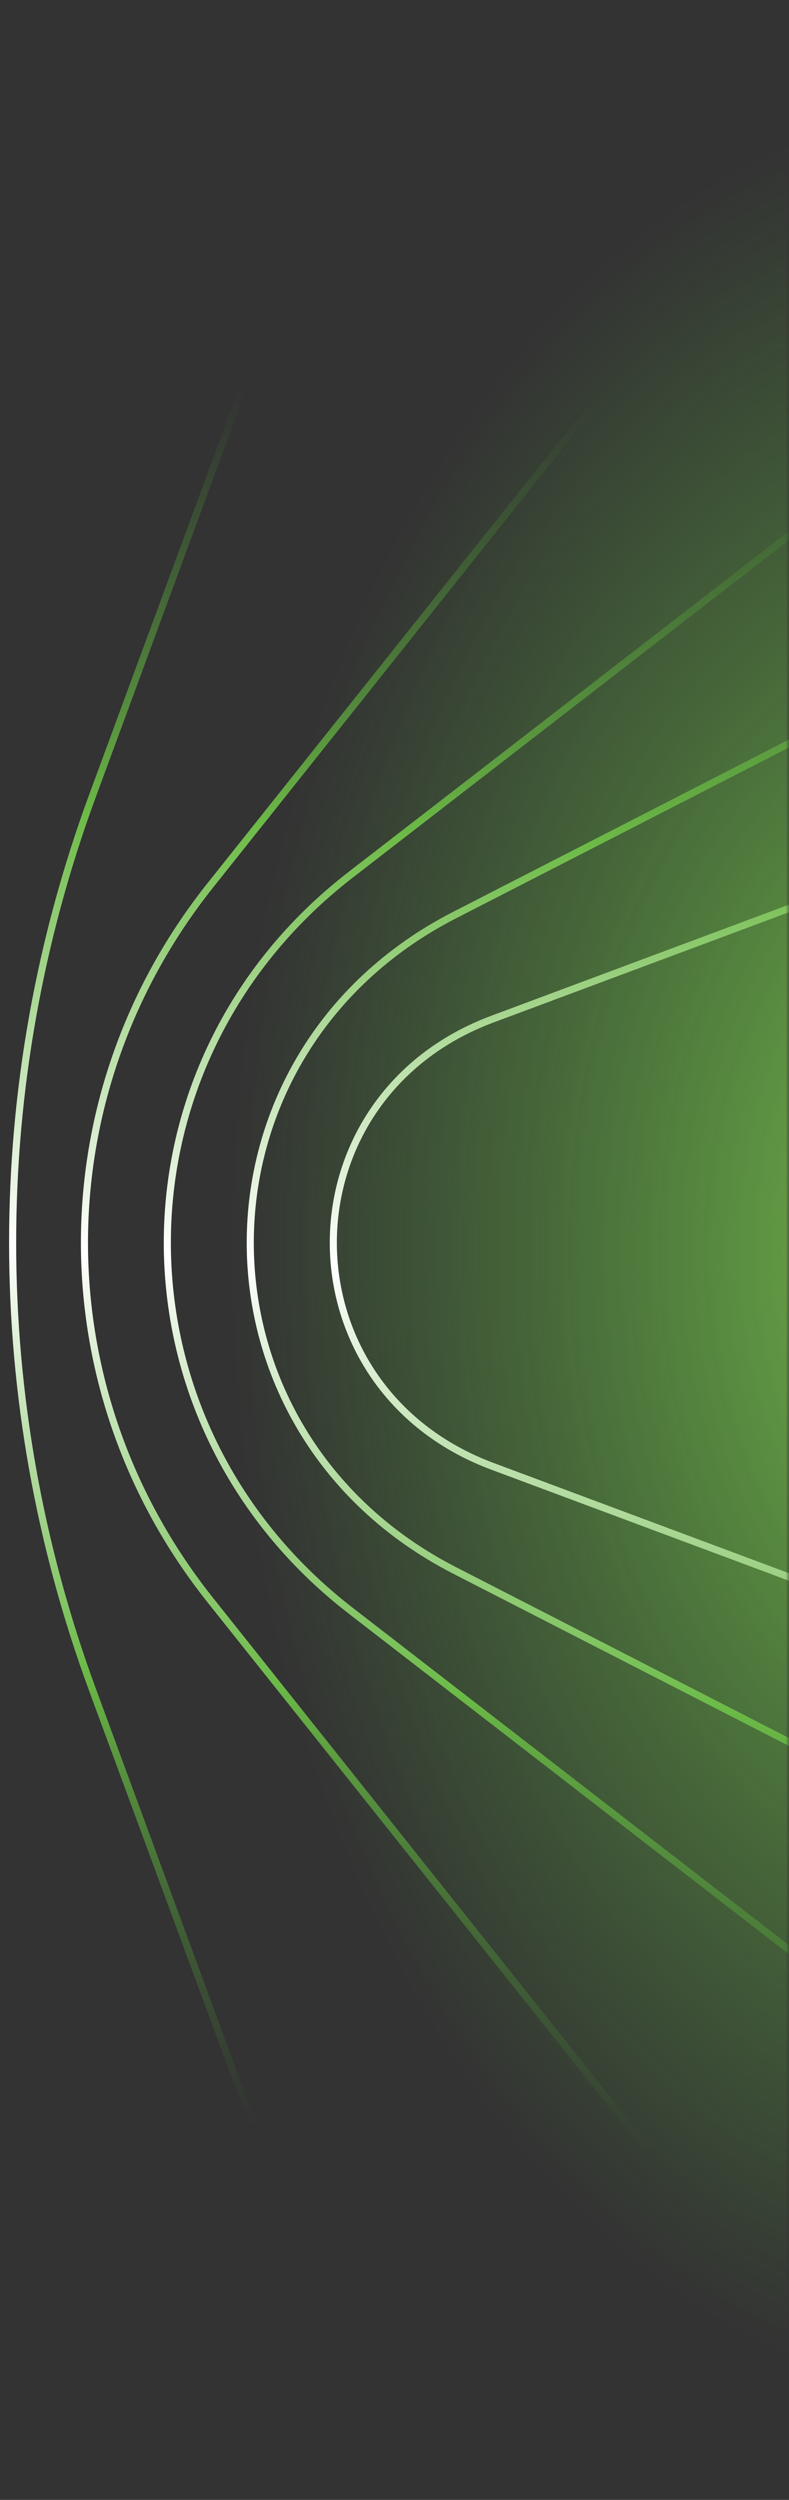 <svg width="120" height="380" viewBox="0 0 120 380" fill="none" xmlns="http://www.w3.org/2000/svg">
<rect x="0" y="0" width="120" height="380" fill="#333333" stroke="none"/>
<mask id="mask0_2_825" style="mask-type:alpha" maskUnits="userSpaceOnUse" x="0" y="0" width="120" height="380">
<rect width="120" height="380" fill="#101014"/>
</mask>
<g mask="url(#mask0_2_825)">
<circle cx="90" cy="190" r="193" fill="url(#paint0_radial_2_825)"/>
<g clip-path="url(#clip0_2_825)">
<path d="M157.759 -268.736L14.084 120.921C-2.134 164.906 -2.134 212.915 14.084 256.9L157.759 646.558M161.375 -27.885L31.998 134.561C6.459 166.627 6.459 211.181 31.998 243.247L161.375 405.693M241.004 -12.127L53.302 132.996C16.163 161.711 16.163 216.094 53.302 244.808L241.004 389.932M364.046 -12.128L69.14 139.098C27.702 160.348 27.702 217.464 69.14 238.714L364.046 389.94M494.708 -1.682L74.893 154.912C42.627 166.948 42.627 210.852 74.893 222.888L494.708 379.482" stroke="url(#paint1_linear_2_825)" stroke-width="1.077"/>
</g>
</g>
<defs>
<radialGradient id="paint0_radial_2_825" cx="0" cy="0" r="1" gradientUnits="userSpaceOnUse" gradientTransform="translate(151.5 190) rotate(-180) scale(116.5 174.375)">
<stop stop-color="#7BC44D"/>
<stop offset="1" stop-color="#54AC3D" stop-opacity="0"/>
</radialGradient>
<linearGradient id="paint1_linear_2_825" x1="98.446" y1="62.342" x2="82.555" y2="325.658" gradientUnits="userSpaceOnUse">
<stop stop-color="#3F7B30" stop-opacity="0"/>
<stop offset="0.252" stop-color="#6DBB47"/>
<stop offset="0.503" stop-color="white"/>
<stop offset="0.746" stop-color="#6BBA47"/>
<stop offset="1" stop-color="#3F7B30" stop-opacity="0"/>
</linearGradient>
<clipPath id="clip0_2_825">
<rect width="360.693" height="365" fill="white" transform="translate(0 369.847) rotate(-90)"/>
</clipPath>
</defs>
</svg>
